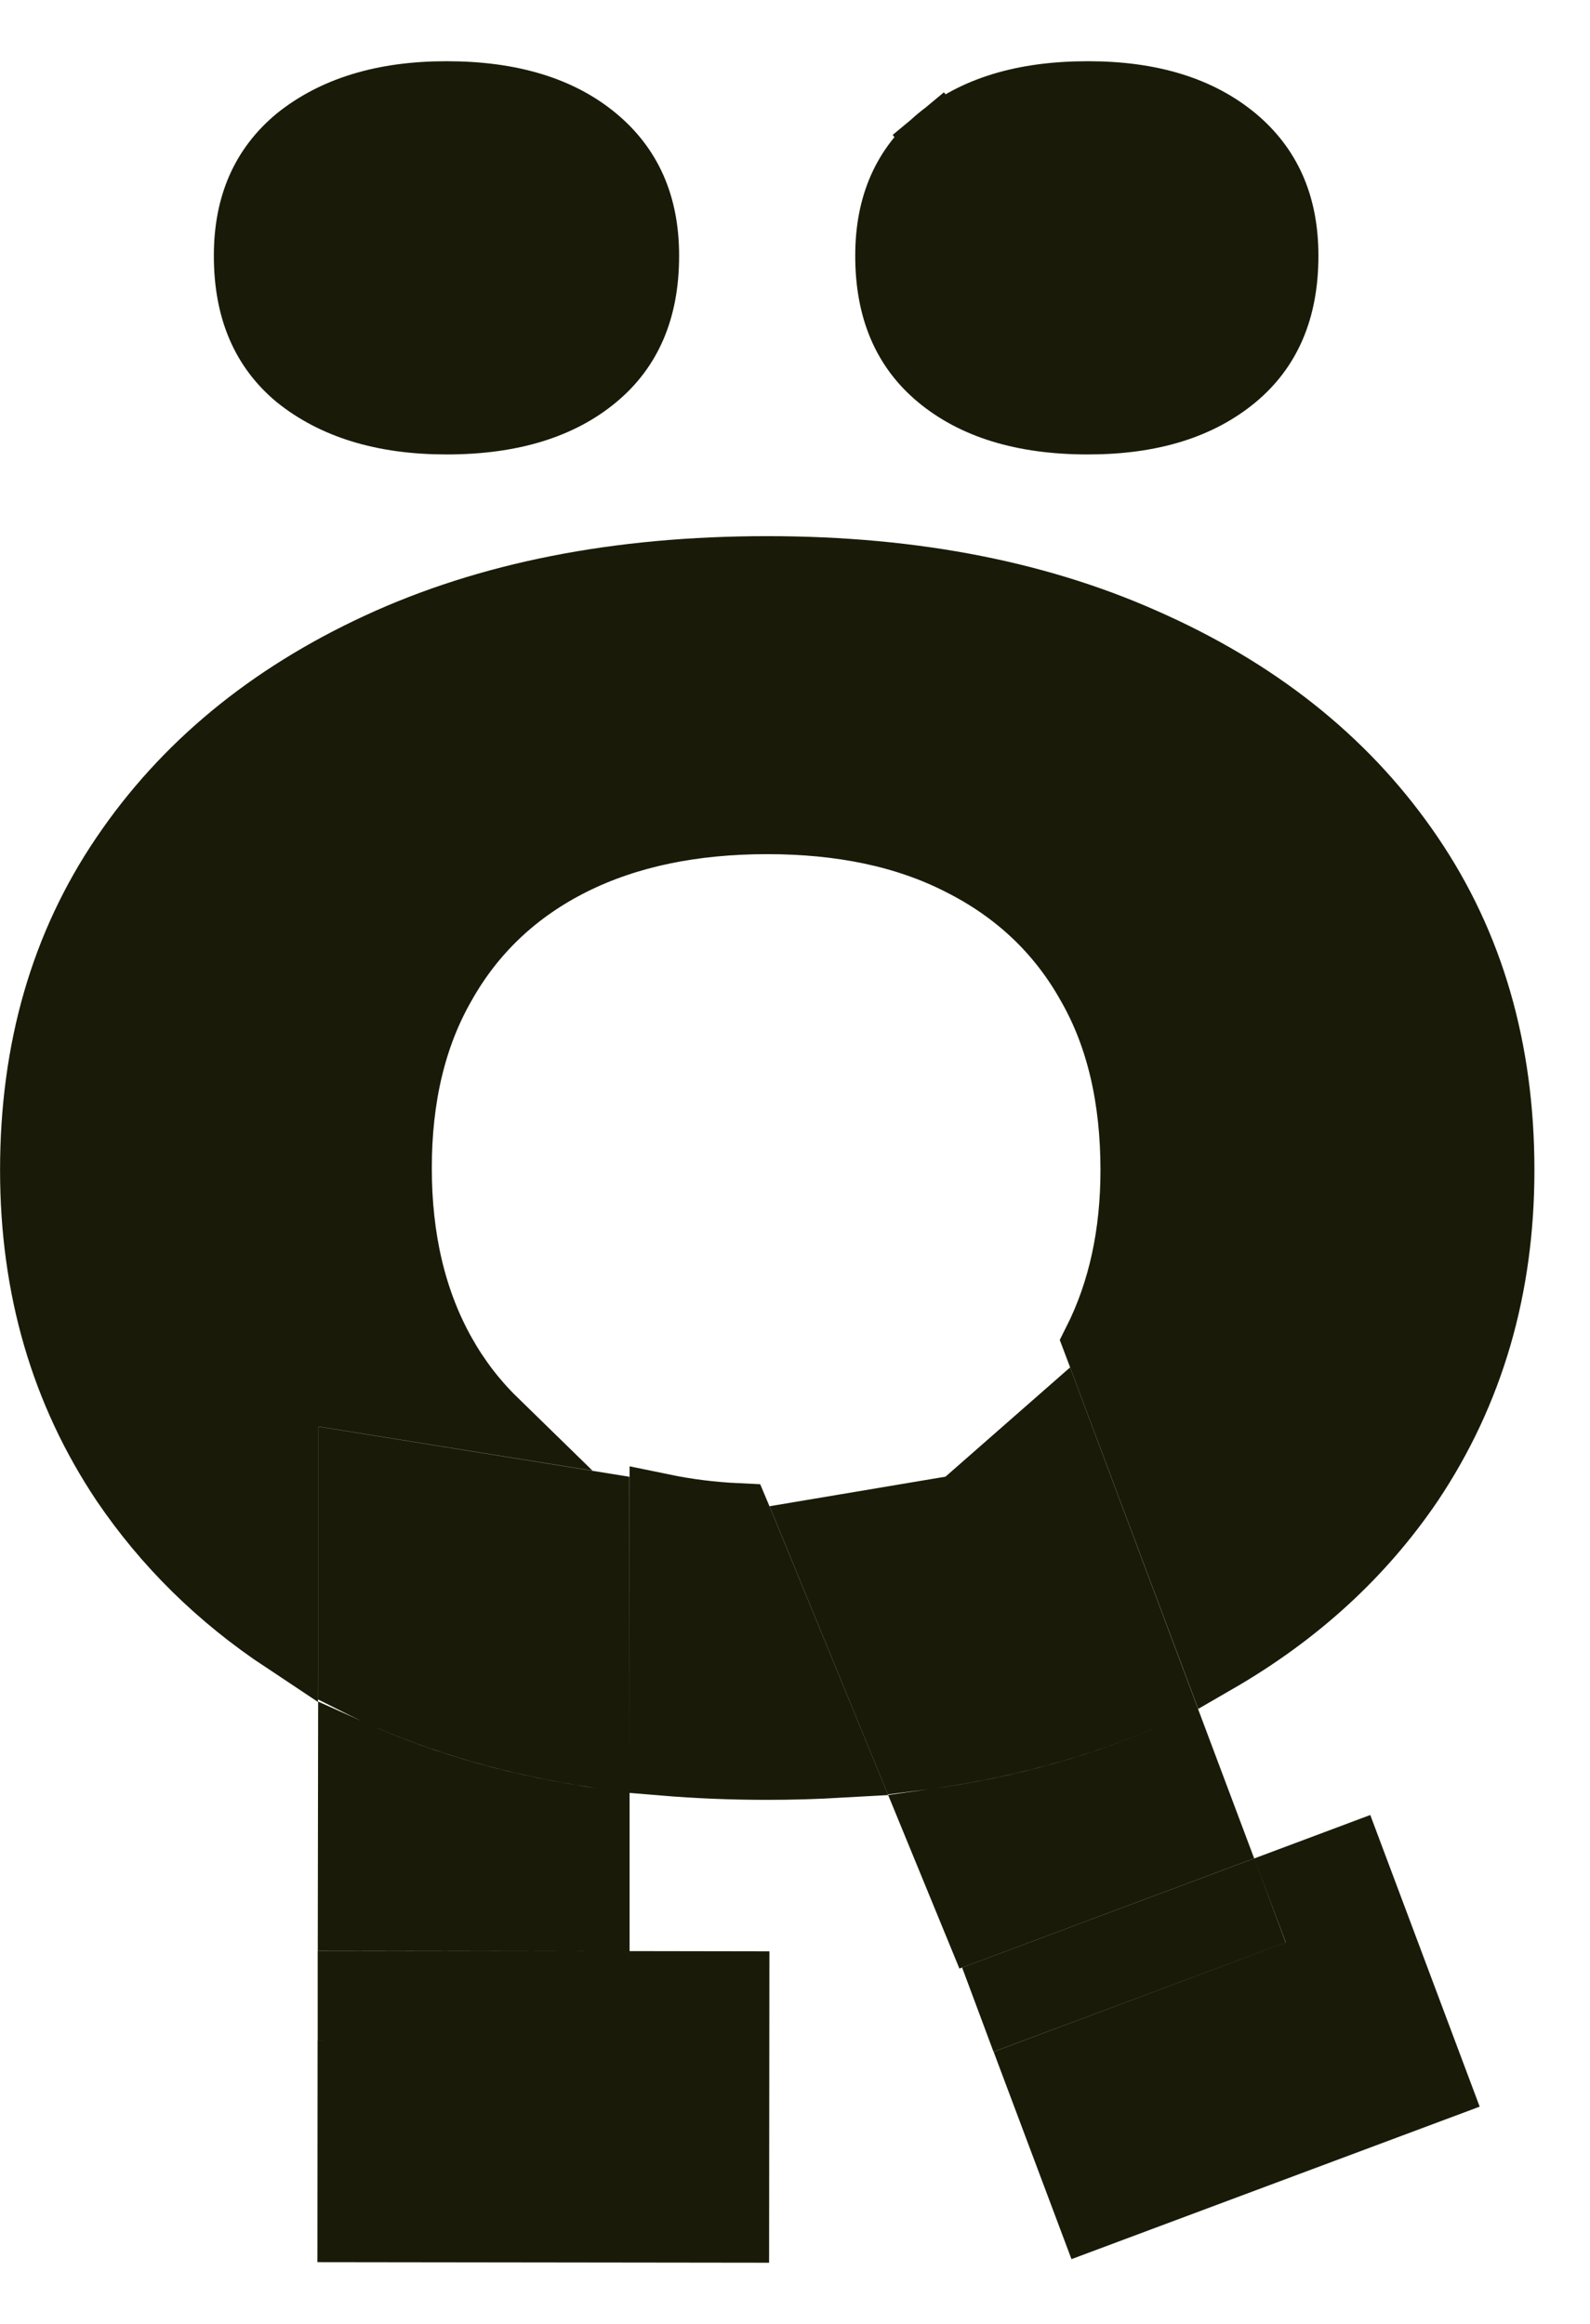 <svg width="13" height="19" viewBox="0 0 13 19" fill="none" xmlns="http://www.w3.org/2000/svg">
<path d="M2.871 15.676L2.873 14.333C3.48 14.606 4.148 14.793 4.875 14.895L4.875 15.679L2.871 15.676ZM2.87 16.222L4.875 16.224L4.875 16.414L2.87 16.411L2.87 16.222ZM2.869 16.956L5.147 16.959L5.42 16.96L5.42 16.687L5.42 16.225L6.018 16.226L6.016 18.227L2.868 18.223L2.869 16.956ZM11.531 12.117C11.133 12.705 10.604 13.191 9.939 13.575L9.005 11.085L8.962 10.971C9.17 10.558 9.27 10.088 9.27 9.567C9.27 8.984 9.155 8.473 8.909 8.046C8.665 7.61 8.31 7.277 7.853 7.048C7.405 6.819 6.875 6.711 6.273 6.711C5.669 6.711 5.134 6.819 4.677 7.047C4.219 7.276 3.864 7.61 3.619 8.046C3.374 8.472 3.258 8.977 3.258 9.55C3.258 10.123 3.374 10.632 3.618 11.068C3.734 11.275 3.874 11.458 4.038 11.618L2.647 11.394L2.331 11.343L2.331 11.663L2.328 13.408C1.794 13.054 1.358 12.623 1.015 12.117C0.522 11.379 0.273 10.531 0.273 9.567C0.273 8.577 0.522 7.725 1.014 7C1.509 6.269 2.2 5.696 3.097 5.281C3.991 4.867 5.047 4.656 6.273 4.656C7.487 4.656 8.537 4.867 9.432 5.281L9.433 5.281C10.341 5.696 11.037 6.27 11.531 7C12.023 7.725 12.273 8.577 12.273 9.567C12.273 10.531 12.024 11.379 11.531 12.117ZM5.42 12.323C5.614 12.363 5.818 12.389 6.031 12.399L6.039 12.418L6.864 14.426C6.671 14.437 6.474 14.443 6.273 14.443C5.979 14.443 5.695 14.431 5.42 14.408L5.42 12.323ZM4.874 12.306L4.875 14.344C4.223 14.246 3.63 14.075 3.095 13.835C3.02 13.8 2.946 13.764 2.873 13.727L2.876 11.984L4.874 12.306ZM7.647 14.897C8.369 14.796 9.035 14.61 9.642 14.339L9.903 15.034L7.996 15.747L7.647 14.897ZM8.632 11.645L9.45 13.827C9.445 13.829 9.439 13.832 9.434 13.835C8.837 14.103 8.171 14.284 7.433 14.375L6.674 12.527L7.775 12.342L7.851 12.33L7.909 12.279L8.632 11.645ZM8.217 16.247L10.095 15.545L10.161 15.722L8.283 16.424L8.217 16.247ZM8.92 18.12L8.475 16.935L10.608 16.137L10.864 16.042L10.768 15.786L10.606 15.354L11.044 15.19L11.747 17.064L8.92 18.12ZM3.651 3.443C3.126 3.443 2.729 3.313 2.435 3.077C2.165 2.852 2.021 2.536 2.021 2.091C2.021 1.673 2.162 1.366 2.435 1.139C2.729 0.903 3.126 0.773 3.651 0.773C4.189 0.773 4.584 0.904 4.864 1.137C5.138 1.365 5.28 1.672 5.28 2.091C5.28 2.537 5.135 2.854 4.864 3.079C4.584 3.312 4.189 3.443 3.651 3.443ZM8.895 3.443C8.356 3.443 7.962 3.312 7.681 3.079C7.41 2.854 7.265 2.537 7.265 2.091C7.265 1.672 7.407 1.365 7.681 1.137L7.508 0.929L7.681 1.137C7.962 0.904 8.356 0.773 8.895 0.773C9.421 0.773 9.81 0.903 10.092 1.137C10.365 1.365 10.507 1.672 10.507 2.091C10.507 2.537 10.362 2.854 10.092 3.079C9.81 3.313 9.421 3.443 8.895 3.443Z" fill="#191B08" stroke="#191B08" stroke-width="0.545"/>
</svg>
